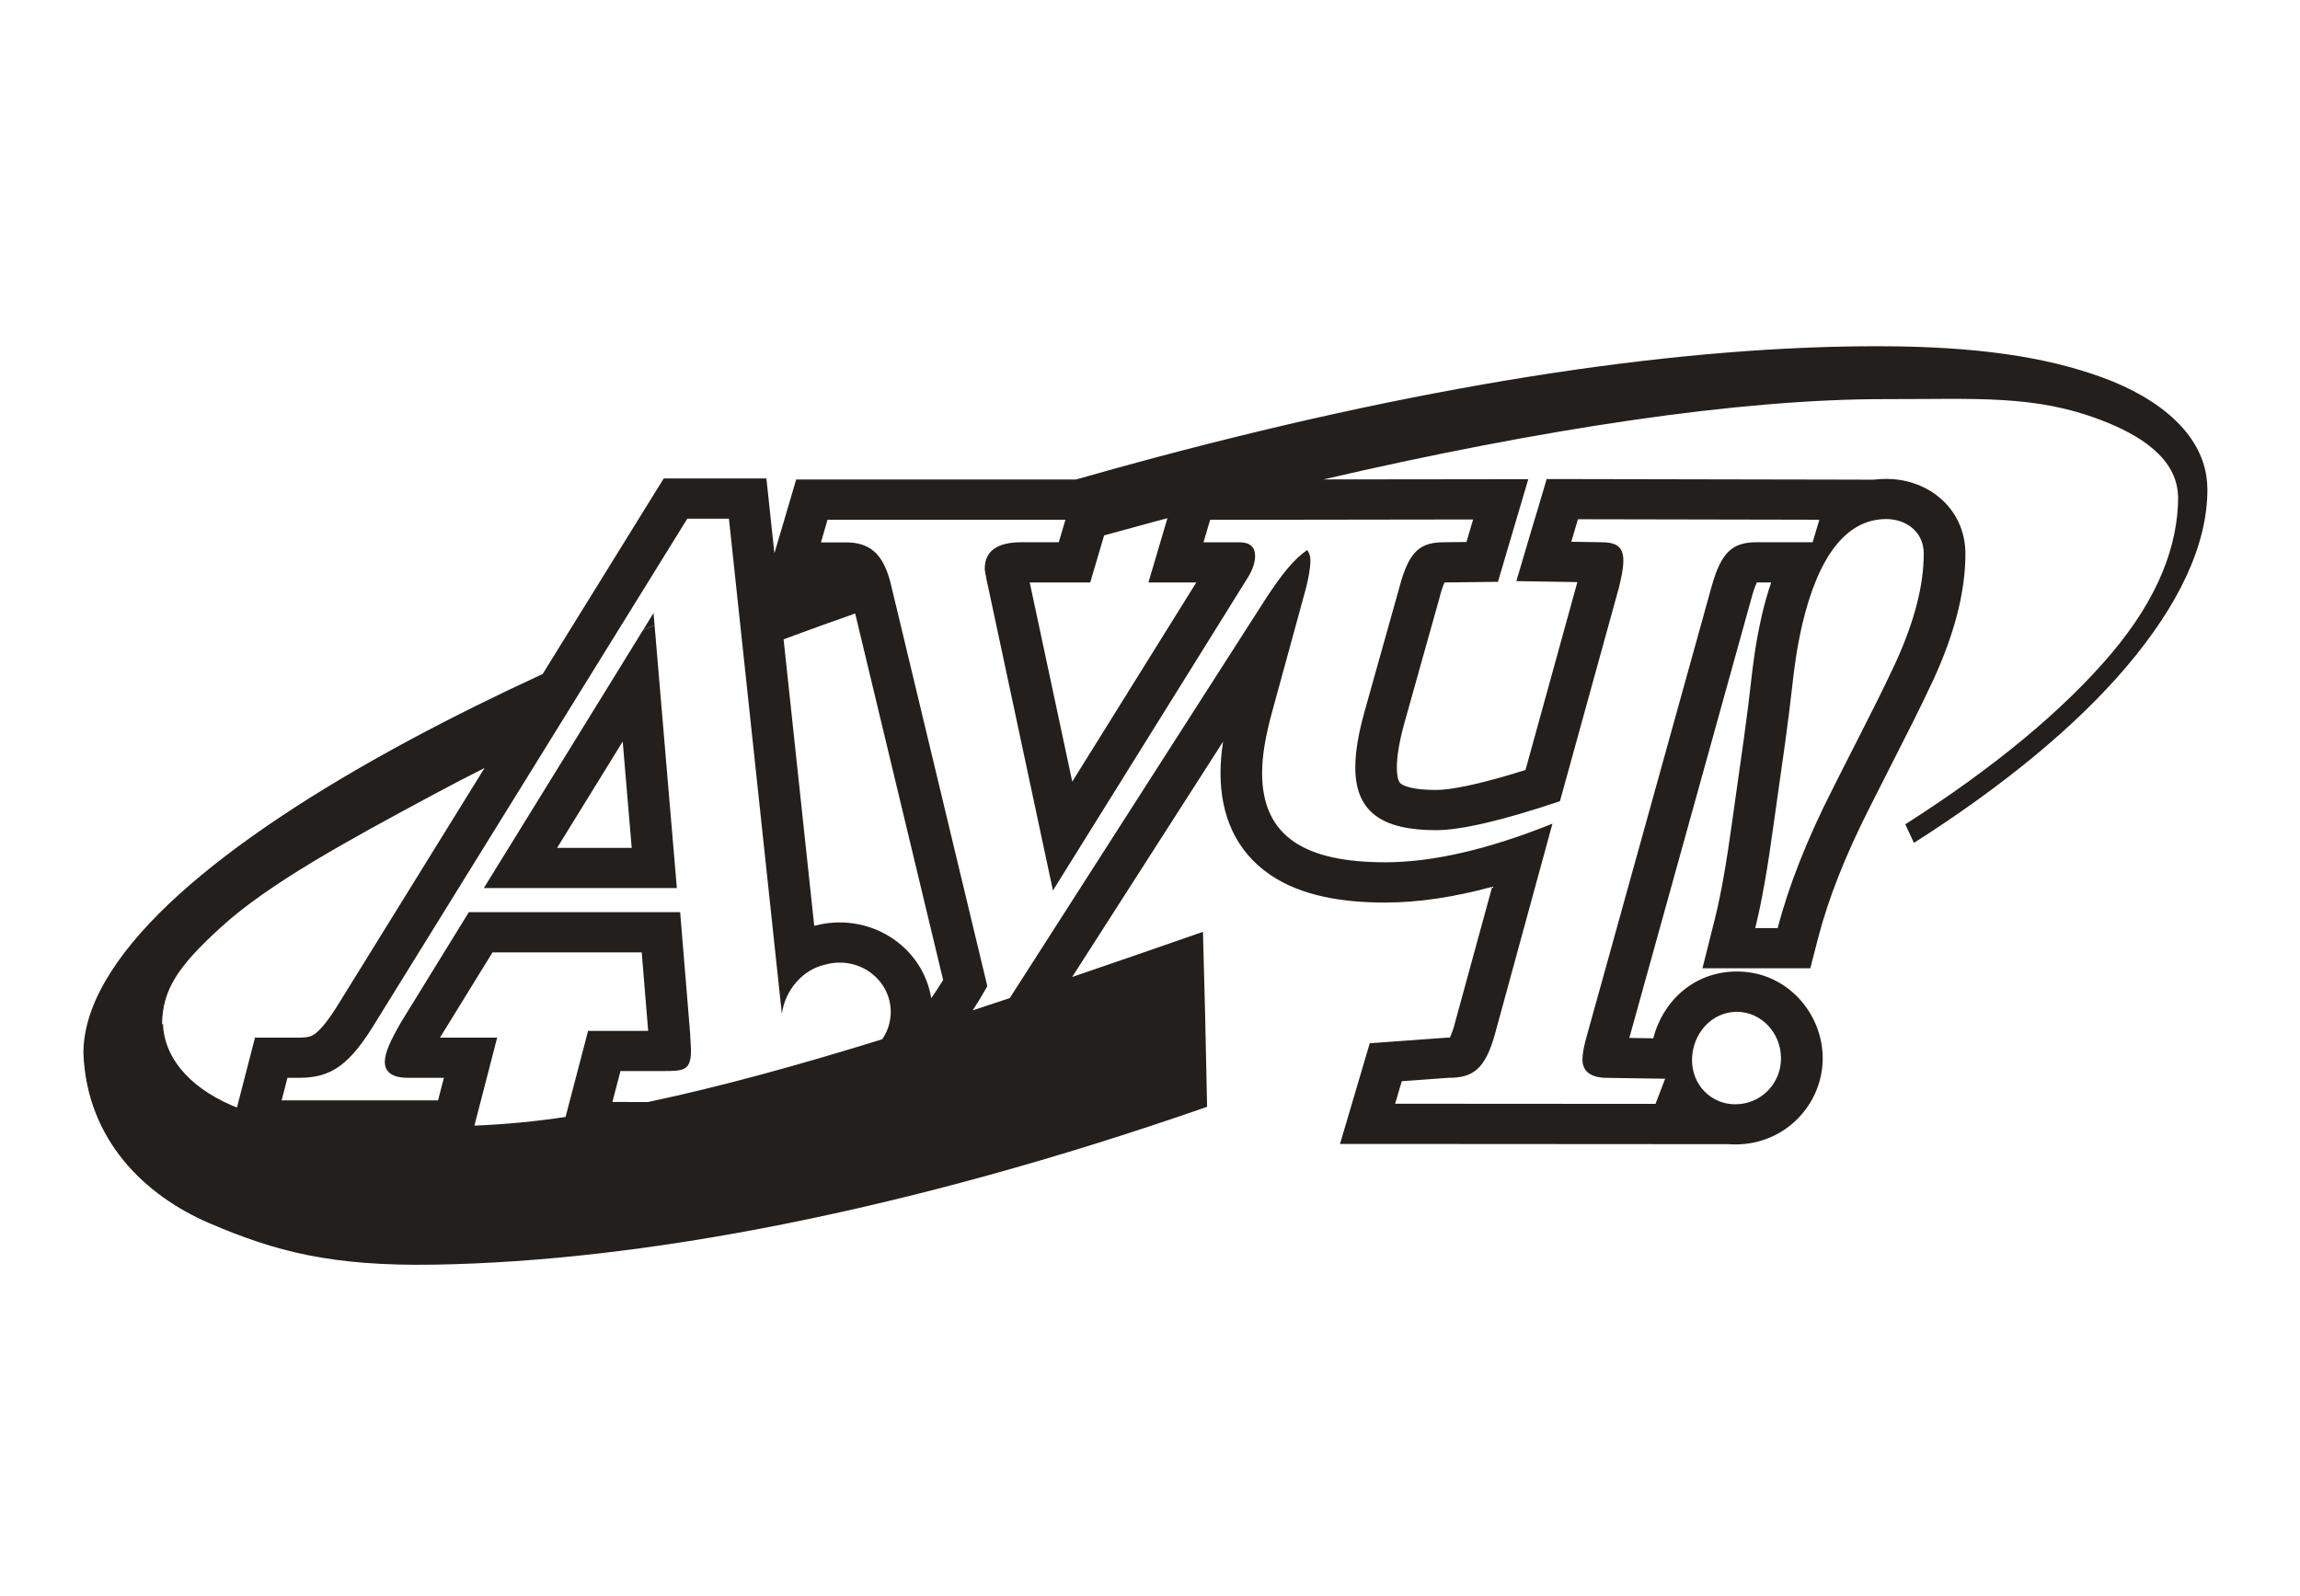 <svg width="85" height="59" viewBox="0 0 85 59" fill="none" xmlns="http://www.w3.org/2000/svg">
<path d="M24.388 25.429H24.388L24.191 23.111L24.388 25.429Z" fill="#231F1C"/>
<path d="M81.576 18.038C81.549 16.097 79.802 14.721 77.703 13.954C75.578 13.177 72.997 12.802 69.446 12.797C62.329 12.786 53.339 14.072 42.665 16.921C41.69 17.181 40.723 17.448 39.765 17.723H29.424L29.106 18.802L28.86 19.635L28.619 20.45L28.466 19.018L28.324 17.685H24.529L24.081 18.407L20.054 24.913C18.328 25.708 16.703 26.514 15.198 27.321C11.665 29.216 8.705 31.166 6.604 33.071C4.572 34.912 3.135 36.909 3.085 38.818H3.08C3.08 38.85 3.082 38.885 3.084 38.918C3.084 38.93 3.084 38.942 3.084 38.954C3.218 42.156 5.375 44.197 7.736 45.21C10.178 46.258 12.249 46.804 16.041 46.743C23.66 46.622 33.431 44.8 44.61 40.909L44.537 37.484L44.457 34.442C42.822 35.011 41.211 35.568 39.623 36.111L45.201 27.411C45.14 27.796 45.108 28.184 45.106 28.573C45.106 30.128 45.666 31.461 46.936 32.329C48.096 33.122 49.621 33.359 51.193 33.359C52.424 33.359 53.744 33.158 55.146 32.777L53.766 37.822V37.825C53.72 38.005 53.658 38.182 53.581 38.352H53.531H53.473L53.415 38.357L51.69 38.482L50.621 38.56L50.327 39.556L50.081 40.389L49.522 42.282H51.558L62.5 42.289H63.863C63.951 42.296 64.04 42.299 64.131 42.299C66.003 42.299 67.361 40.791 67.361 39.119C67.361 37.471 66.058 35.908 64.194 35.908C62.541 35.908 61.427 37.076 61.099 38.377L60.214 38.363L64.733 22.089C64.782 21.898 64.847 21.71 64.927 21.528H65.456C65.324 21.919 65.209 22.326 65.11 22.747L65.108 22.754V22.76C64.873 23.801 64.789 24.524 64.692 25.373C64.665 25.603 64.638 25.841 64.606 26.102C64.514 26.85 64.399 27.655 64.272 28.541L64.269 28.563C64.19 29.116 64.107 29.696 64.024 30.303C63.811 31.862 63.604 33.049 63.378 33.953L62.917 35.789H66.902L67.193 34.663C67.56 33.243 68.193 31.619 69.111 29.817L69.115 29.808C69.423 29.193 69.701 28.648 69.961 28.137L69.973 28.114C70.504 27.07 70.968 26.16 71.453 25.119L71.456 25.114L71.458 25.109C72.219 23.445 72.635 21.898 72.635 20.466C72.635 19.625 72.278 18.893 71.678 18.39C71.106 17.912 70.389 17.701 69.715 17.701C69.556 17.701 69.398 17.71 69.241 17.73L67.243 17.725L66.048 17.723L58.321 17.708L57.159 17.706L56.84 18.786L56.59 19.616L56.039 21.479L58.043 21.511L58.294 21.515L56.377 28.46C54.699 28.989 53.624 29.198 53.068 29.198C52.204 29.198 51.874 29.044 51.777 28.97C51.768 28.964 51.623 28.893 51.623 28.365C51.623 27.954 51.71 27.413 51.908 26.702C51.908 26.702 51.908 26.702 51.908 26.7L53.199 22.095L53.202 22.084L53.204 22.074C53.25 21.888 53.31 21.706 53.383 21.528H53.427L54.215 21.519L55.359 21.505L55.673 20.441L55.919 19.608L56.48 17.711L54.439 17.714L48.91 17.72C56.964 15.852 64.279 14.744 69.681 14.752C73.072 14.757 75.179 14.583 77.655 15.53C79.073 16.073 80.459 16.926 80.493 18.352H80.497C80.497 20.152 79.766 22.103 78.015 24.171C76.243 26.262 73.651 28.406 70.413 30.467L70.733 31.154C74.03 29.055 76.728 26.837 78.602 24.624C80.477 22.411 81.592 20.165 81.578 18.055V18.051C81.578 18.047 81.578 18.043 81.578 18.038L81.576 18.038ZM64.191 37.398C65.083 37.398 65.82 38.17 65.82 39.122C65.82 40.043 65.083 40.816 64.129 40.816C63.238 40.816 62.531 40.103 62.531 39.181C62.531 38.23 63.238 37.398 64.191 37.398ZM40.291 21.528L40.609 20.45L40.804 19.789C41.428 19.616 42.055 19.444 42.686 19.275L43.144 19.153L43.002 19.634L42.442 21.528H44.211L39.627 28.89L38.055 21.528H40.291ZM9.133 39.479L8.918 40.311L8.757 40.934C8.697 40.912 8.638 40.889 8.582 40.864C6.89 40.138 6.055 38.993 6.023 37.842C6.012 37.85 6.001 37.858 5.989 37.864C6.005 36.593 6.547 35.738 8.19 34.249C9.94 32.663 12.715 31.14 16.09 29.33C16.675 29.016 17.281 28.701 17.907 28.387L12.598 36.965L12.592 36.972L12.588 36.98C12.119 37.759 11.829 38.073 11.64 38.211C11.528 38.293 11.41 38.352 11.057 38.352H9.424L9.133 39.479ZM21.44 39.224L21.141 40.366L20.901 41.284C19.785 41.452 18.661 41.559 17.533 41.604L17.68 41.032L17.896 40.2L18.373 38.353H16.259L18.201 35.202H23.716L23.954 38.102H21.734L21.44 39.224ZM32.908 37.588C32.908 37.601 32.905 37.614 32.903 37.627C32.901 37.64 32.899 37.662 32.896 37.68C32.893 37.697 32.892 37.706 32.889 37.719C32.887 37.732 32.883 37.752 32.879 37.769C32.877 37.779 32.875 37.789 32.873 37.798L32.87 37.811C32.867 37.822 32.864 37.833 32.862 37.844C32.859 37.854 32.856 37.865 32.853 37.876C32.847 37.898 32.841 37.92 32.834 37.941V37.944C32.828 37.964 32.821 37.983 32.814 38.002L32.811 38.01C32.804 38.029 32.797 38.048 32.789 38.067C32.782 38.086 32.775 38.103 32.767 38.121C32.763 38.129 32.759 38.138 32.755 38.147C32.738 38.184 32.721 38.22 32.7 38.255C32.691 38.272 32.682 38.288 32.673 38.303L32.669 38.309C32.659 38.327 32.648 38.342 32.637 38.361C32.63 38.372 32.623 38.383 32.615 38.393C32.607 38.403 32.606 38.407 32.601 38.414C29.526 39.366 26.62 40.168 23.952 40.732L22.632 40.73L22.931 39.587H24.45C25.277 39.587 25.537 39.587 25.537 38.798C25.537 38.757 25.53 38.652 25.523 38.538C25.519 38.473 25.515 38.405 25.511 38.346C25.508 38.286 25.506 38.235 25.506 38.203L25.136 33.714H17.327L14.837 37.757C14.437 38.44 14.222 38.916 14.222 39.243C14.222 39.629 14.499 39.837 15.083 39.837H16.405L16.189 40.67H10.409L10.624 39.837H11.055C12.254 39.837 12.93 39.362 13.915 37.727L20.459 27.154L22.527 23.812L25.401 19.171H26.939L27.23 21.9L27.475 24.192L28.895 37.472C29.012 36.605 29.656 35.83 30.513 35.65C30.793 35.572 31.089 35.558 31.376 35.609C31.663 35.66 31.934 35.775 32.168 35.945C32.401 36.115 32.59 36.335 32.721 36.587C32.851 36.84 32.919 37.119 32.919 37.401C32.919 37.464 32.915 37.526 32.908 37.588ZM34.415 36.896C34.341 36.436 34.168 35.996 33.906 35.605C33.644 35.215 33.3 34.881 32.896 34.628C32.492 34.374 32.037 34.206 31.561 34.134C31.085 34.062 30.599 34.088 30.134 34.21L30.091 34.22L28.959 23.63C29.826 23.307 30.708 22.989 31.605 22.676L34.855 36.222C34.701 36.472 34.555 36.696 34.415 36.896ZM69.711 19.185C70.418 19.185 71.095 19.631 71.095 20.464C71.095 21.623 70.757 22.96 70.049 24.506C69.576 25.52 69.124 26.409 68.591 27.456C68.327 27.974 68.043 28.529 67.728 29.16C66.775 31.033 66.098 32.757 65.698 34.303H64.867C65.112 33.322 65.328 32.074 65.543 30.497C65.626 29.886 65.71 29.302 65.79 28.743C65.853 28.302 65.913 27.876 65.971 27.465C66.028 27.054 66.08 26.658 66.127 26.276C66.161 26.009 66.188 25.765 66.214 25.536C66.311 24.692 66.387 24.036 66.605 23.078C67.188 20.612 68.203 19.185 69.711 19.185ZM54.441 19.2L54.195 20.033L53.407 20.042C52.516 20.042 52.086 20.309 51.717 21.707L50.425 26.314C50.21 27.087 50.087 27.771 50.087 28.365C50.087 30.03 51.102 30.684 53.069 30.684C53.992 30.684 55.529 30.326 57.65 29.614L59.833 21.707C60.141 20.458 60.048 20.042 59.187 20.042L58.069 20.024L58.315 19.192L66.041 19.207L67.236 19.21L66.99 20.042H64.938C64.046 20.042 63.616 20.367 63.247 21.707L58.666 38.205C58.543 38.621 58.481 38.947 58.481 39.156C58.481 39.602 58.789 39.839 59.404 39.839L61.538 39.871L61.182 40.801L51.559 40.795L51.805 39.963L53.531 39.837C54.423 39.837 54.884 39.54 55.253 38.202L57.373 30.444C55.005 31.395 52.946 31.871 51.193 31.871C48.272 31.871 46.643 30.949 46.643 28.571C46.643 27.947 46.766 27.205 47.013 26.312L48.274 21.704C48.366 21.318 48.427 20.991 48.427 20.724C48.433 20.584 48.393 20.447 48.314 20.331C47.843 20.638 47.367 21.218 46.726 22.21L37.41 36.746L37.321 36.886C37.32 36.887 37.32 36.889 37.319 36.89C36.859 37.044 36.401 37.195 35.947 37.345C36.127 37.071 36.307 36.772 36.488 36.45L33.063 22.175L32.951 21.707C32.945 21.68 32.939 21.654 32.932 21.628C32.921 21.58 32.909 21.533 32.896 21.487C32.892 21.472 32.888 21.457 32.884 21.442C32.869 21.388 32.853 21.336 32.837 21.285C32.832 21.271 32.828 21.257 32.822 21.242C32.806 21.194 32.789 21.145 32.771 21.101C32.766 21.088 32.761 21.075 32.756 21.063C32.744 21.032 32.731 21.002 32.718 20.973C32.713 20.961 32.708 20.95 32.702 20.939C32.679 20.889 32.654 20.841 32.629 20.795C32.621 20.781 32.613 20.767 32.605 20.753C32.604 20.75 32.602 20.748 32.6 20.745C32.592 20.73 32.582 20.716 32.573 20.701L32.546 20.66C32.536 20.644 32.524 20.629 32.513 20.614L32.502 20.6L32.481 20.572C32.47 20.557 32.458 20.543 32.447 20.529L32.42 20.496C32.406 20.481 32.392 20.466 32.378 20.451C32.364 20.437 32.355 20.428 32.344 20.419C32.334 20.409 32.32 20.396 32.308 20.386C32.296 20.377 32.283 20.365 32.27 20.354C32.258 20.343 32.248 20.336 32.237 20.328C32.225 20.32 32.223 20.318 32.216 20.313C32.21 20.309 32.2 20.301 32.191 20.295C32.183 20.289 32.164 20.277 32.151 20.268C32.137 20.259 32.117 20.248 32.101 20.239L32.077 20.225L32.059 20.216C32.033 20.202 32.005 20.189 31.977 20.177L31.94 20.162C31.826 20.117 31.706 20.086 31.584 20.069L31.55 20.064C31.517 20.059 31.483 20.055 31.446 20.053H31.425L31.389 20.051C31.374 20.051 31.358 20.049 31.342 20.048H31.334C31.317 20.048 31.3 20.048 31.285 20.048C31.27 20.048 31.249 20.048 31.231 20.048H30.339L30.583 19.21H39.375L39.129 20.042H37.746C36.854 20.042 36.393 20.367 36.393 21.023C36.393 21.025 36.393 21.028 36.393 21.033C36.393 21.037 36.393 21.04 36.393 21.044C36.395 21.055 36.397 21.071 36.399 21.091C36.403 21.115 36.407 21.143 36.412 21.177C36.414 21.189 36.416 21.202 36.419 21.215C36.432 21.292 36.452 21.39 36.476 21.508C36.483 21.541 36.49 21.573 36.498 21.605C36.503 21.629 36.509 21.653 36.515 21.678L38.913 32.914L46.076 21.41C46.292 21.085 46.384 20.786 46.384 20.548C46.384 20.223 46.199 20.043 45.8 20.043H44.477L44.724 19.211H46.641L54.441 19.2Z" fill="#231F1C"/>
<path d="M32.059 20.213C32.032 20.2 32.005 20.187 31.977 20.175C32.005 20.187 32.032 20.201 32.059 20.213Z" fill="#231F1C"/>
<path d="M24.152 22.658L23.764 23.288C23.905 23.229 24.048 23.17 24.191 23.111L24.152 22.658ZM24.152 22.658L23.764 23.288C23.905 23.229 24.048 23.17 24.191 23.111L24.152 22.658ZM24.152 22.658L23.764 23.288C23.905 23.229 24.048 23.17 24.191 23.111L24.152 22.658ZM24.152 22.658L23.764 23.288C23.905 23.229 24.048 23.17 24.191 23.111L24.152 22.658ZM24.152 22.658L23.764 23.288C23.905 23.229 24.048 23.17 24.191 23.111L24.152 22.658ZM31.977 20.175C32.005 20.187 32.032 20.2 32.059 20.213C32.032 20.201 32.005 20.187 31.977 20.175ZM24.152 22.658L23.764 23.288C23.905 23.229 24.048 23.17 24.191 23.111L24.152 22.658ZM31.977 20.175C32.005 20.187 32.032 20.2 32.059 20.213C32.032 20.201 32.005 20.187 31.977 20.175ZM24.152 22.658L23.764 23.288C23.905 23.229 24.048 23.17 24.191 23.111L24.152 22.658ZM31.977 20.175C32.005 20.187 32.032 20.2 32.059 20.213C32.032 20.201 32.005 20.187 31.977 20.175ZM24.152 22.658L23.764 23.288C23.905 23.229 24.048 23.17 24.191 23.111L24.152 22.658ZM31.977 20.175C32.005 20.187 32.032 20.2 32.059 20.213C32.032 20.201 32.005 20.187 31.977 20.175ZM24.152 22.658L23.764 23.288C23.905 23.229 24.048 23.17 24.191 23.111L24.152 22.658ZM31.977 20.175C32.005 20.187 32.032 20.2 32.059 20.213C32.032 20.201 32.005 20.187 31.977 20.175ZM24.152 22.658L23.764 23.288C23.905 23.229 24.048 23.17 24.191 23.111L24.152 22.658ZM31.977 20.175C32.005 20.187 32.032 20.2 32.059 20.213C32.032 20.201 32.005 20.187 31.977 20.175ZM24.152 22.658L23.764 23.288C23.905 23.229 24.048 23.17 24.191 23.111L24.152 22.658ZM31.977 20.175C32.005 20.187 32.032 20.2 32.059 20.213C32.032 20.201 32.005 20.187 31.977 20.175ZM24.152 22.658L23.764 23.288C23.905 23.229 24.048 23.17 24.191 23.111L24.152 22.658ZM24.152 22.658L23.764 23.288C23.905 23.229 24.048 23.17 24.191 23.111L24.152 22.658ZM24.152 22.658L23.764 23.288C23.905 23.229 24.048 23.17 24.191 23.111L24.152 22.658ZM24.152 22.658L23.764 23.288C23.905 23.229 24.048 23.17 24.191 23.111L24.152 22.658ZM24.152 22.658L23.764 23.288C23.905 23.229 24.048 23.17 24.191 23.111L24.152 22.658ZM24.152 22.658L23.764 23.288C23.905 23.229 24.048 23.17 24.191 23.111L24.152 22.658ZM24.152 22.658L23.764 23.288C23.905 23.229 24.048 23.17 24.191 23.111L24.152 22.658Z" fill="#231F1C"/>
<path fill-rule="evenodd" clip-rule="evenodd" d="M24.387 25.429L24.191 23.111C24.048 23.17 23.906 23.229 23.764 23.289L21.738 26.574L17.881 32.824H25.014L24.387 25.429ZM20.588 31.339L23.013 27.408L23.346 31.339H20.588Z" fill="#231F1C"/>
</svg>
